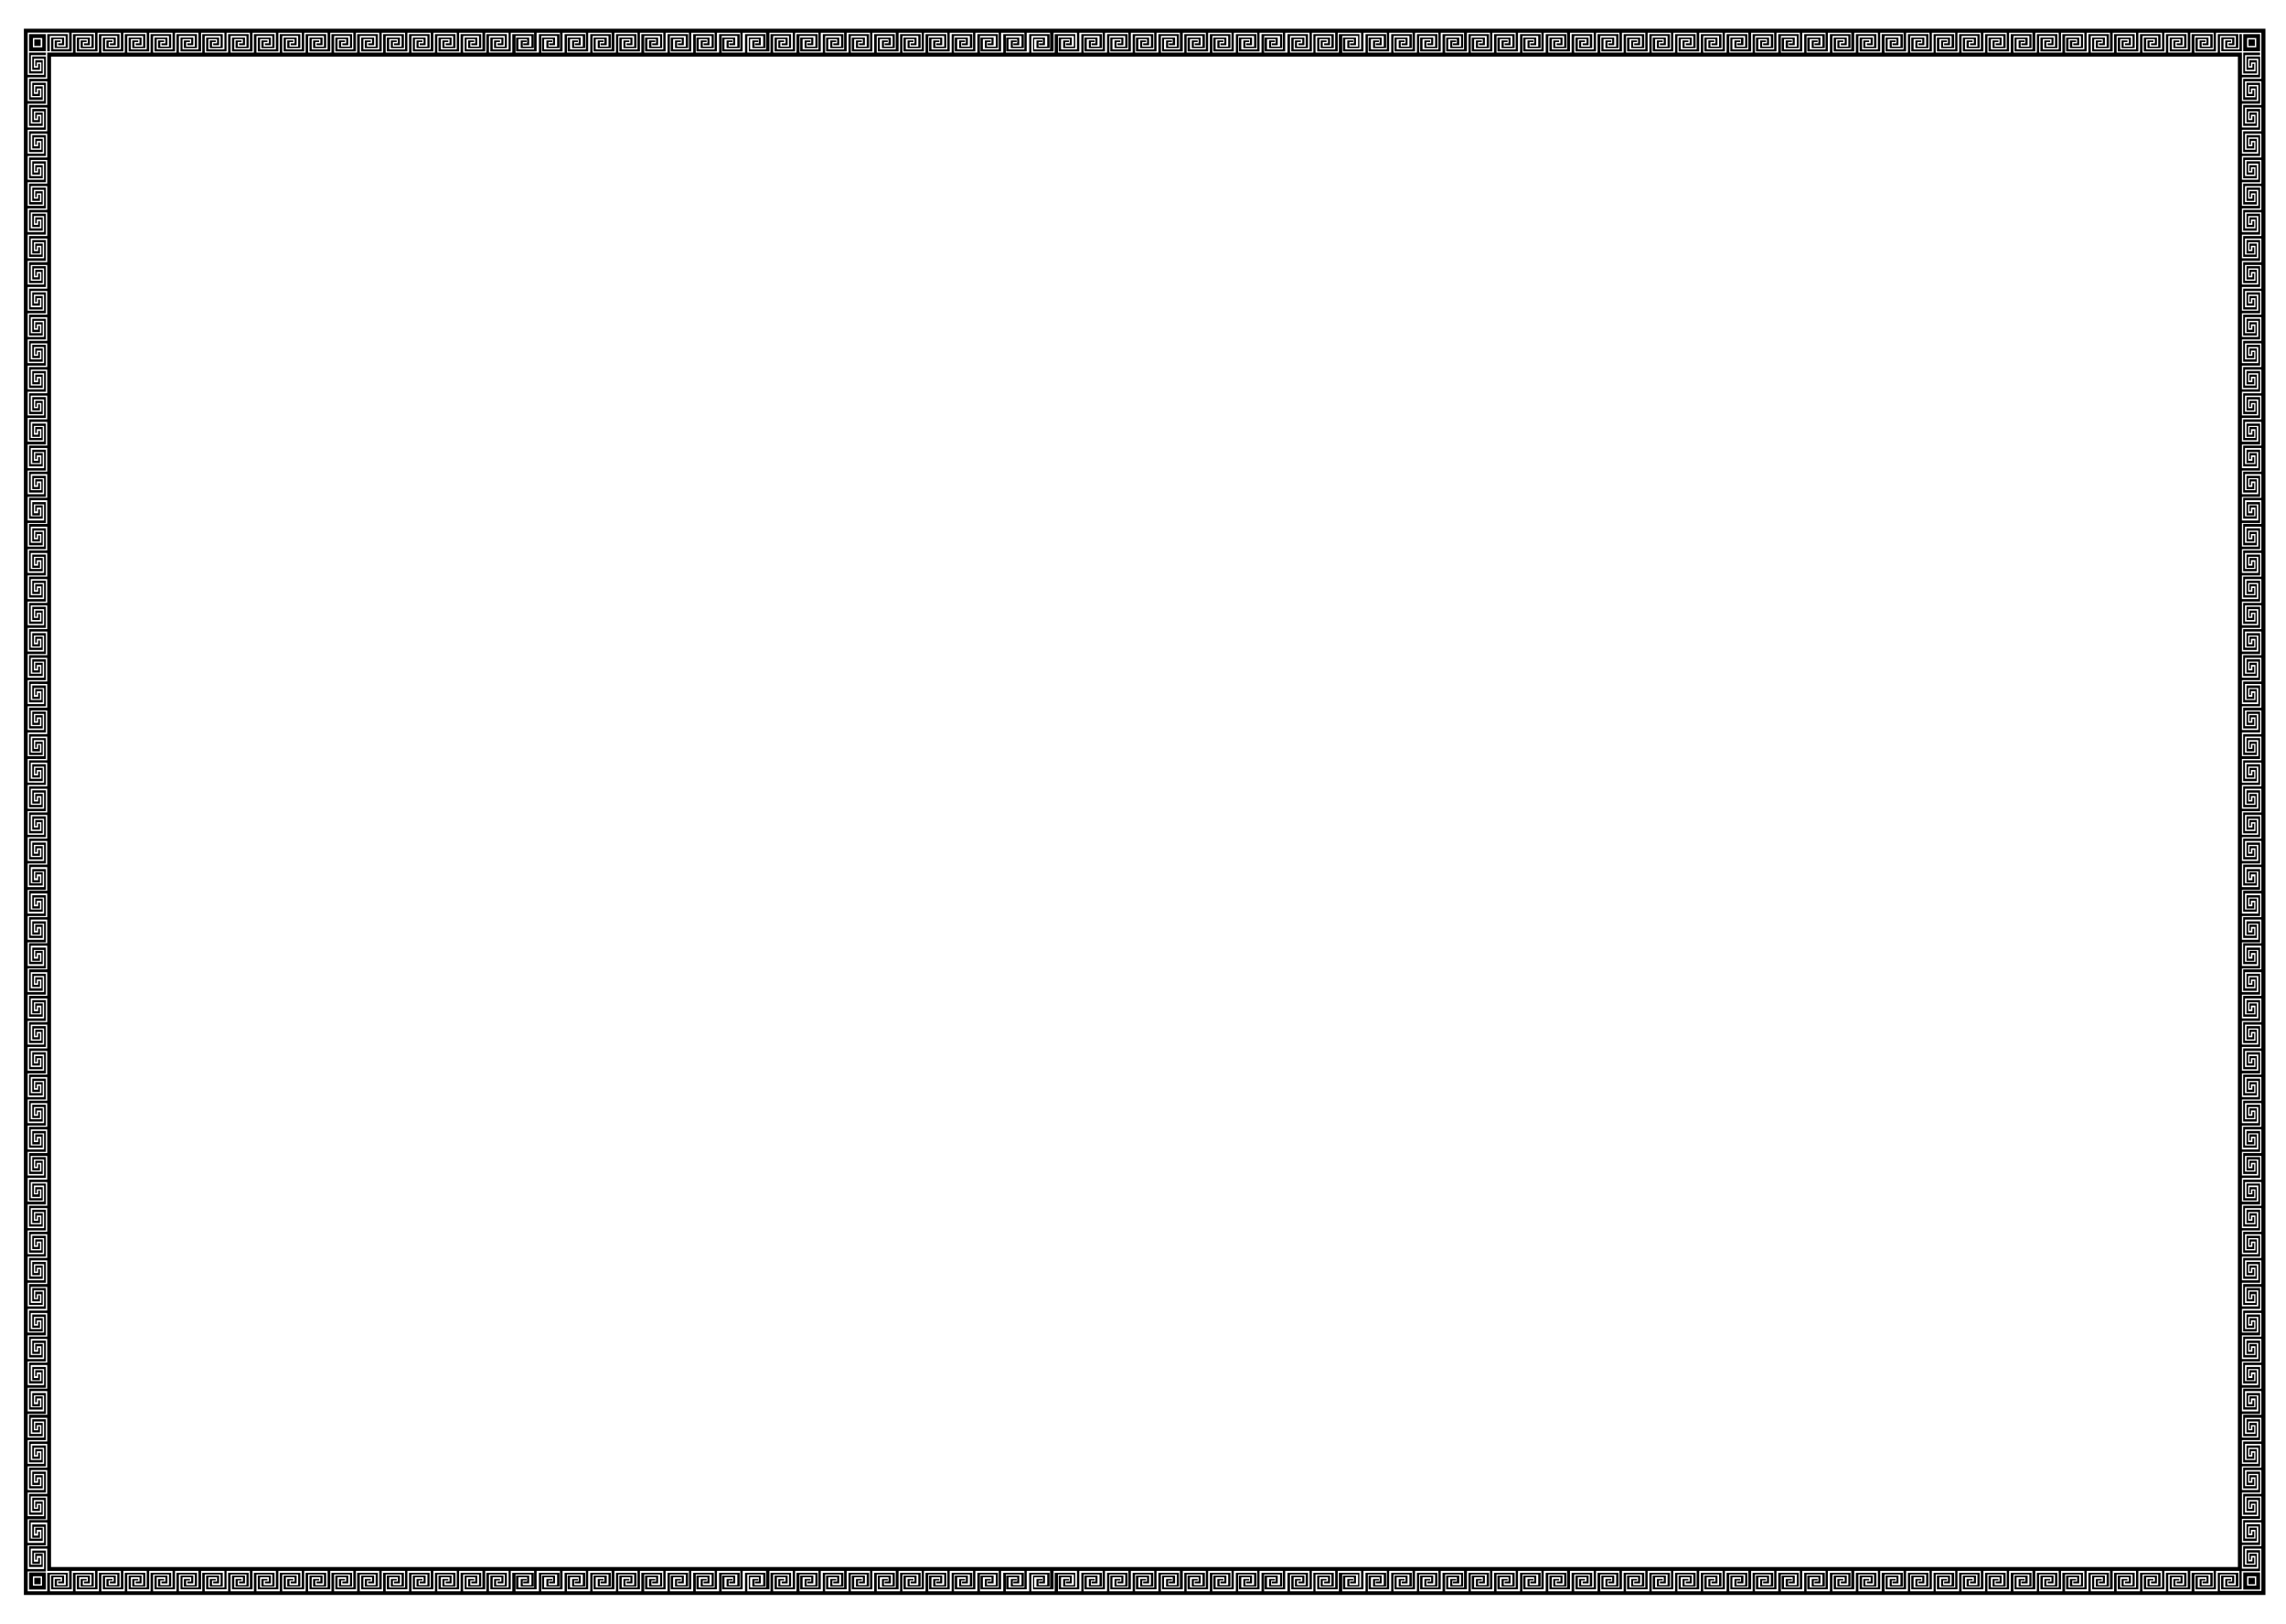 <svg xmlns="http://www.w3.org/2000/svg" id="Layer_1" data-name="Layer 1" viewBox="0 0 595.28 422.8">
  <title>File KhungVien</title>
  <g>
    <polygon points="11.95 13.69 11.76 13.69 7.57 13.69 7.57 19.13 11.12 19.13 11.12 15.67 9.19 15.67 9.19 17.23 9.58 17.23 9.58 16.26 10.77 16.26 10.77 18.55 8.04 18.55 8.04 14.36 11.95 14.36 11.95 13.69"></polygon>
    <path d="M11.94,13.18V8.89H7.57v4.44h4.37Zm-3.37-.86V9.9H11v2.42Z"></path>
    <rect x="8.93" y="410.85" width="1.66" height="1.69"></rect>
    <polygon points="12.3 13.18 12.3 13.33 12.96 13.33 12.96 9.37 17.09 9.37 17.09 12.14 14.83 12.14 14.83 10.93 15.79 10.93 15.79 10.53 14.25 10.53 14.25 12.49 17.66 12.49 17.66 8.89 12.3 8.89 12.3 11.09 12.3 13.18"></polygon>
    <polygon points="584.15 13.69 584.15 19.13 587.7 19.13 587.7 15.67 585.76 15.67 585.76 17.23 586.16 17.23 586.16 16.26 587.35 16.26 587.35 18.55 584.62 18.55 584.62 14.36 588.52 14.36 588.52 13.69 584.15 13.69"></polygon>
    <rect x="585.51" y="10.27" width="1.66" height="1.69"></rect>
    <path d="M584.15,11.09v2.24h4.38V8.89h-4.38Zm3.38-1.19v2.42h-2.38V9.9Z"></path>
    <polygon points="579.01 12.85 579.01 10.17 581.27 10.17 581.27 11.29 580.31 11.29 580.31 11.78 581.85 11.78 581.85 9.73 578.43 9.73 578.43 13.33 583.79 13.33 583.79 11.09 583.79 8.89 583.14 8.89 583.14 12.85 579.01 12.85"></polygon>
    <rect x="8.93" y="10.27" width="1.66" height="1.69"></rect>
    <rect x="585.51" y="410.85" width="1.66" height="1.69"></rect>
    <path d="M583.79,409.11h4.74v-5.44H585v3.47h2v-1.56h-.47v1h-1.11v-2.29h2.65v4.19h-4.27v-6.17h4.74v-5.43H585v3.46h2v-1.56h-.47v1h-1.11v-2.29h2.65v4.18h-4.27v-6.16h4.74V390H585v3.46h2v-1.56h-.47v1h-1.11v-2.28h2.65v4.18h-4.27v-6.16h4.74V383.2H585v3.47h2V385.1h-.47v1h-1.11v-2.29h2.65V388h-4.27v-6.17h4.74v-5.43H585v3.46h2v-1.56h-.47v1h-1.11V377h2.65v4.18h-4.27V375h4.74v-5.43H585V373h2v-1.56h-.47v1h-1.11v-2.29h2.65v4.19h-4.27v-6.16h4.74v-5.44H585v3.46h2v-1.56h-.47v1h-1.11v-2.29h2.65v4.19h-4.27v-6.17h4.74v-5.43H585v3.46h2v-1.56h-.47v1h-1.11V356.5h2.65v4.18h-4.27v-6.16h4.74v-5.44H585v3.47h2V351h-.47v1h-1.11v-2.29h2.65v4.19h-4.27v-6.17h4.74v-5.43H585v3.46h2v-1.56h-.47v1h-1.11v-2.29h2.65V347h-4.27v-6.16h4.74v-5.43H585v3.46h2v-1.56h-.47v1h-1.11V336h2.65v4.19h-4.27v-6.16h4.74v-5.44H585v3.47h2v-1.57h-.47v1h-1.11V329.2h2.65v4.19h-4.27v-6.17h4.74v-5.43H585v3.46h2v-1.56h-.47v1h-1.11v-2.29h2.65v4.18h-4.27V320.4h4.74V315H585v3.46h2v-1.56h-.47v1h-1.11v-2.29h2.65v4.19h-4.27v-6.16h4.74v-5.44H585v3.46h2V310h-.47v1h-1.11v-2.29h2.65v4.19h-4.27v-6.17h4.74v-5.43H585v3.46h2v-1.56h-.47v1h-1.11v-2.28h2.65v4.18h-4.27v-6.16h4.74v-5.44H585V298h2V296.4h-.47v1h-1.11v-2.29h2.65v4.19h-4.27V293.1h4.74v-5.43H585v3.46h2v-1.56h-.47v1h-1.11v-2.29h2.65v4.18h-4.27v-6.16h4.74v-5.43H585v3.46h2v-1.56h-.47v1h-1.11v-2.29h2.65v4.19h-4.27v-6.16h4.74V274H585v3.47h2v-1.57h-.47v1h-1.11v-2.29h2.65v4.19h-4.27v-6.17h4.74V267.2H585v3.46h2V269.1h-.47v1h-1.11v-2.28h2.65V272h-4.27v-6.16h4.74v-5.43H585v3.46h2v-1.56h-.47v1h-1.11V261h2.65v4.19h-4.27V259h4.74v-5.43H585V257h2v-1.56h-.47v1h-1.11v-2.29h2.65v4.19h-4.27v-6.17h4.74v-5.43H585v3.46h2v-1.56h-.47v1h-1.11v-2.28h2.65v4.18h-4.27v-6.16h4.74V239.9H585v3.47h2v-1.56h-.47v1h-1.11v-2.29h2.65v4.19h-4.27v-6.17h4.74v-5.43H585v3.46h2V235h-.47v1h-1.11v-2.29h2.65v4.18h-4.27v-6.16h4.74v-5.43H585v3.46h2v-1.56h-.47v1h-1.11v-2.29h2.65V231h-4.27v-6.16h4.74v-5.44H585v3.46h2v-1.56h-.47v1h-1.11V220h2.65v4.19h-4.27V218h4.74v-5.43H585v3.46h2v-1.56h-.47v1h-1.11V213.2h2.65v4.18h-4.27v-6.16h4.74v-5.43H585v3.46h2v-1.56h-.47v1h-1.11v-2.29h2.65v4.19h-4.27V204.4h4.74V199H585v3.46h2v-1.56h-.47v1h-1.11v-2.29h2.65v4.19h-4.27v-6.17h4.74v-5.43H585v3.46h2V194h-.47v1h-1.11v-2.28h2.65v4.18h-4.27v-6.16h4.74v-5.44H585v3.47h2v-1.56h-.47v1h-1.11V185.9h2.65v4.19h-4.27v-6.17h4.74v-5.43H585V182h2v-1.56h-.47v1h-1.11v-2.29h2.65v4.18h-4.27V177.1h4.74v-5.43H585v3.46h2v-1.56h-.47v1h-1.11v-2.29h2.65v4.19h-4.27v-6.16h4.74v-5.44H585v3.46h2v-1.56h-.47v1h-1.11v-2.29h2.65v4.19h-4.27v-6.17h4.74V158H585v3.46h2v-1.56h-.47v1h-1.11v-2.28h2.65v4.18h-4.27v-6.16h4.74v-5.44H585v3.47h2V153.1h-.47v1h-1.11v-2.29h2.65V156h-4.27v-6.16h4.74v-5.44H585v3.46h2v-1.56h-.47v1h-1.11V145h2.65v4.18h-4.27V143h4.74v-5.43H585V141h2v-1.56h-.47v1h-1.11v-2.28h2.65v4.18h-4.27v-6.16h4.74v-5.44H585v3.47h2v-1.57h-.47v1h-1.11v-2.29h2.65v4.19h-4.27v-6.17h4.74V123.9H585v3.46h2V125.8h-.47v1h-1.11v-2.29h2.65v4.18h-4.27v-6.16h4.74v-5.43H585v3.46h2V119h-.47v1h-1.11v-2.29h2.65v4.19h-4.27v-6.16h4.74v-5.44H585v3.46h2v-1.56h-.47v1h-1.11v-2.29h2.65V115h-4.27v-6.17h4.74v-5.43H585v3.46h2v-1.56h-.47v1h-1.11V104h2.65v4.18h-4.27V102h4.74V96.61H585v3.46h2V98.51h-.47v1h-1.11V97.19h2.65v4.19h-4.27V95.21h4.74V89.78H585v3.46h2V91.68h-.47v1h-1.11V90.37h2.65v4.19h-4.27V88.39h4.74V83H585v3.46h2V84.86h-.47v1h-1.11V83.55h2.65v4.18h-4.27V81.57h4.74V76.13H585V79.6h2V78h-.47v1h-1.11V76.72h2.65v4.19h-4.27V74.74h4.74V69.31H585v3.46h2V71.21h-.47v1h-1.11V69.9h2.65v4.18h-4.27V67.92h4.74V62.49H585V66h2V64.39h-.47v1h-1.11V63.07h2.65v4.19h-4.27V61.1h4.74V55.66H585v3.46h2V57.56h-.47v1h-1.11V56.25h2.65v4.19h-4.27V54.27h4.74V48.84H585V52.3h2V50.74h-.47v1h-1.11V49.43h2.65v4.18h-4.27V47.45h4.74V42H585v3.47h2V43.92h-.47v1h-1.11V42.6h2.65v4.19h-4.27V40.62h4.74V35.19H585v3.46h2V37.09h-.47v1h-1.11V35.78h2.65V40h-4.27V33.8h4.74V28.37H585v3.46h2V30.27h-.47v1h-1.11V29h2.65v4.19h-4.27V27h4.74V21.54H585V25h2V23.44h-.47v1h-1.11V22.13h2.65v4.19h-4.27V20.15h4.74V14.72H585v3.46h2V16.62h-.47v1h-1.11V15.31h2.65v4.18h-4.27v-5.8h-5.71V9.37h4.13v2.77H580V10.93h1v-.4h-1.54v2h3.41V8.89h-5.36v4.8h-6.07V9.37h4.13v2.77h-2.26V10.93h1v-.4h-1.53v2h3.4V8.89H570.7v4.8h-6.08V9.37h4.13v2.77h-2.26V10.93h1v-.4h-1.54v2h3.41V8.89H564v4.8h-6.08V9.37H562v2.77h-2.25V10.93h1v-.4h-1.54v2h3.41V8.89h-5.36v4.8h-6.08V9.37h4.14v2.77H553V10.93h1v-.4h-1.54v2h3.41V8.89h-5.36v4.8h-6.07V9.37h4.13v2.77h-2.26V10.93h1v-.4h-1.54v2h3.41V8.89h-5.36v4.8h-6.07V9.37h4.13v2.77h-2.26V10.93h1v-.4H539v2h3.41V8.89h-5.36v4.8H531V9.37h4.13v2.77h-2.25V10.93h1v-.4h-1.54v2h3.41V8.89h-5.36v4.8h-6.08V9.37h4.14v2.77h-2.26V10.93h1v-.4h-1.54v2H529V8.89H523.6v4.8h-6.07V9.37h4.13v2.77H519.4V10.93h1v-.4h-1.54v2h3.41V8.89h-5.36v4.8H510.8V9.37h4.13v2.77h-2.26V10.93h1v-.4H512.1v2h3.41V8.89h-5.36v4.8h-6.08V9.37h4.13v2.77H506V10.93h1v-.4h-1.54v2h3.41V8.89h-5.36v4.8h-6.08V9.37h4.14v2.77h-2.26V10.93h1v-.4h-1.54v2h3.41V8.89h-5.36v4.8h-6.07V9.37h4.13v2.77h-2.26V10.93h1v-.4h-1.54v2h3.41V8.89H490v4.8h-6.07V9.37H488v2.77h-2.26V10.93h1v-.4h-1.53v2h3.41V8.89h-5.36v4.8h-6.08V9.37h4.13v2.77H479V10.93h1v-.4h-1.54v2h3.41V8.89h-5.36v4.8h-6.08V9.37h4.13v2.77h-2.25V10.93h1v-.4h-1.54v2h3.41V8.89h-5.36v4.8h-6.07V9.37h4.13v2.77h-2.26V10.93h1v-.4H465v2h3.41V8.89h-5.36v4.8H457V9.37h4.13v2.77h-2.26V10.93h1v-.4h-1.53v2h3.41V8.89h-5.36v4.8h-6.08V9.37h4.13v2.77h-2.25V10.93h1v-.4h-1.54v2H455V8.89H449.6v4.8h-6.08V9.37h4.13v2.77H445.4V10.93h1v-.4h-1.54v2h3.41V8.89h-5.36v4.8H436.8V9.37h4.13v2.77h-2.26V10.93h1v-.4h-1.54v2h3.41V8.89h-5.36v4.8h-6.07V9.37h4.13v2.77h-2.26V10.93h1v-.4h-1.53v2h3.4V8.89h-5.36v4.8h-6.07V9.37h4.13v2.77h-2.26V10.93h1v-.4h-1.54v2h3.41V8.89h-5.36v4.8h-6.08V9.37h4.13v2.77h-2.25V10.93h1v-.4h-1.54v2h3.41V8.89H416v4.8h-6.07V9.37H414v2.77h-2.26V10.93h1v-.4h-1.54v2h3.41V8.89h-5.36v4.8h-6.07V9.37h4.13v2.77H405V10.93h1v-.4h-1.53v2h3.4V8.89H402.5v4.8h-6.07V9.37h4.13v2.77H398.3V10.93h1v-.4h-1.53v2h3.41V8.89h-5.36v4.8H389.7V9.37h4.13v2.77h-2.25V10.93h1v-.4H391v2h3.41V8.89h-5.36v4.8H383V9.37h4.14v2.77h-2.26V10.93h1v-.4h-1.54v2h3.41V8.89h-5.36v4.8h-6.07V9.37h4.13v2.77h-2.26V10.93h1v-.4h-1.54v2H381V8.89h-5.36v4.8h-6.07V9.37h4.13v2.77h-2.26V10.93h1v-.4h-1.53v2h3.41V8.89h-5.36v4.8h-6.08V9.37h4.13v2.77h-2.25V10.93h1v-.4h-1.54v2h3.41V8.89h-5.36v4.8h-6.08V9.37h4.14v2.77h-2.26V10.93h1v-.4h-1.54v2h3.41V8.89h-5.36v4.8h-6.07V9.37h4.13v2.77h-2.26V10.93h1v-.4h-1.54v2H354V8.89h-5.36v4.8h-6.07V9.37h4.13v2.77h-2.26V10.93h1v-.4h-1.53v2h3.41V8.89H342v4.8h-6.08V9.37H340v2.77h-2.25V10.93h1v-.4h-1.54v2h3.41V8.89h-5.36v4.8h-6.08V9.37h4.14v2.77H331V10.93h1v-.4h-1.54v2h3.41V8.89H328.5v4.8h-6.07V9.37h4.13v2.77H324.3V10.93h1v-.4h-1.54v2h3.41V8.89h-5.36v4.8H315.7V9.37h4.13v2.77h-2.26V10.93h1v-.4H317v2h3.4V8.89h-5.35v4.8H309V9.37h4.13v2.77h-2.25V10.93h1v-.4h-1.54v2h3.41V8.89h-5.36v4.8h-6.08V9.37h4.13v2.77h-2.25V10.93h1v-.4h-1.54v2H307V8.89h-5.36v4.8h-6.07V9.37h4.13v2.77h-2.26V10.93h1v-.4h-1.54v2h3.41V8.89h-5.36v4.8h-6.07V9.37h4.13v2.77h-2.26V10.93h1v-.4h-1.53v2h3.4V8.89h-5.35v4.8h-6.08V9.37h4.13v2.77h-2.25V10.93h1v-.4h-1.54v2h3.41V8.89h-5.36v4.8h-6.08V9.37h4.13v2.77h-2.25V10.93h1v-.4h-1.54v2H280V8.89h-5.36v4.8h-6.07V9.37h4.13v2.77h-2.26V10.93h1v-.4H269.9v2h3.41V8.89H268v4.8h-6.07V9.37H266v2.77h-2.26V10.93h1v-.4h-1.53v2h3.4V8.89h-5.36v4.8h-6.07V9.37h4.13v2.77H257V10.93h1v-.4h-1.54v2h3.41V8.89H254.5v4.8h-6.08V9.37h4.13v2.77H250.3V10.93h1v-.4h-1.54v2h3.41V8.89h-5.36v4.8h-6.08V9.37h4.14v2.77h-2.26V10.93h1v-.4H243v2h3.41V8.89H241v4.8H235V9.37h4.13v2.77h-2.26V10.93h1v-.4h-1.54v2h3.41V8.89h-5.36v4.8h-6.07V9.37h4.13v2.77h-2.26V10.93h1v-.4h-1.53v2H233V8.89h-5.36v4.8h-6.08V9.37h4.13v2.77h-2.25V10.93h1v-.4h-1.54v2h3.41V8.89h-5.36v4.8h-6.08V9.37h4.14v2.77h-2.26V10.93h1v-.4h-1.54v2h3.41V8.89h-5.36v4.8h-6.07V9.37h4.13v2.77h-2.26V10.93h1v-.4h-1.54v2h3.41V8.89H207.4v4.8h-6.07V9.37h4.13v2.77H203.2V10.93h1v-.4h-1.53v2H206V8.89h-5.36v4.8H194.6V9.37h4.13v2.77h-2.25V10.93h1v-.4H195.9v2h3.41V8.89H194v4.8h-6.08V9.37H192v2.77h-2.26V10.93h1v-.4h-1.54v2h3.41V8.89h-5.36v4.8h-6.07V9.37h4.13v2.77H183V10.93h1v-.4h-1.54v2h3.41V8.89h-5.36v4.8h-6.07V9.37h4.13v2.77h-2.26V10.93h1v-.4h-1.53v2h3.41V8.89h-5.36v4.8h-6.08V9.37h4.13v2.77h-2.25V10.93h1v-.4H169v2h3.41V8.89H167v4.8H161V9.37h4.13v2.77h-2.25V10.93h1v-.4h-1.54v2h3.41V8.89h-5.36v4.8h-6.07V9.37h4.13v2.77h-2.26V10.93h1v-.4h-1.54v2h3.41V8.89h-5.36v4.8h-6.07V9.37h4.13v2.77h-2.26V10.93h1v-.4h-1.53v2h3.4V8.89h-5.35v4.8h-6.08V9.37h4.13v2.77h-2.25V10.93h1v-.4h-1.54v2h3.41V8.89h-5.36v4.8h-6.08V9.37h4.13v2.77h-2.25V10.93h1v-.4h-1.54v2h3.41V8.89H133.4v4.8h-6.07V9.37h4.13v2.77H129.2V10.93h1v-.4h-1.54v2H132V8.89h-5.36v4.8H120.6V9.37h4.13v2.77h-2.26V10.93h1v-.4H121.9v2h3.4V8.89h-5.36v4.8h-6.07V9.37H118v2.77h-2.26V10.93h1v-.4h-1.54v2h3.41V8.89h-5.36v4.8h-6.08V9.37h4.13v2.77H109V10.93h1v-.4h-1.54v2h3.41V8.89h-5.36v4.8h-6.07V9.37h4.13v2.77h-2.26V10.93h1v-.4h-1.54v2h3.41V8.89H99.76v4.8H93.69V9.37h4.13v2.77H95.56V10.93h1v-.4H95v2h3.4V8.89H93v4.8H87V9.37h4.13v2.77H88.83V10.93h1v-.4H88.26v2h3.41V8.89H86.31v4.8H80.23V9.37h4.13v2.77H82.11V10.93h1v-.4H81.53v2h3.41V8.89H79.58v4.8H73.5V9.37h4.14v2.77H75.38V10.93h1v-.4H74.8v2h3.41V8.89H72.85v4.8H66.78V9.37h4.13v2.77H68.65V10.93h1v-.4H68.07v2h3.41V8.89H66.12v4.8H60.05V9.37h4.13v2.77H61.92V10.93h1v-.4H61.35v2h3.41V8.89H59.4v4.8H53.32V9.37h4.13v2.77H55.2V10.93h1v-.4H54.62v2H58V8.89H52.67v4.8H46.59V9.37h4.14v2.77H48.47V10.93h1v-.4H47.89v2H51.3V8.89H45.94v4.8H39.87V9.37H44v2.77H41.74V10.93h1v-.4H41.16v2h3.41V8.89H39.21v4.8H33.14V9.37h4.13v2.77H35V10.93h1v-.4H34.44v2h3.41V8.89H32.49v4.8H26.41V9.37h4.13v2.77H28.29V10.93h1v-.4H27.71v2h3.41V8.89H25.76v4.8H19.68V9.37h4.14v2.77H21.56V10.93h1v-.4H21v2h3.41V8.89H19v4.8H12.3v6.83H7.57V26h3.55V22.5H9.18v1.55h.4v-1h1.19v2.29H8V21.18H12.3v6.16H7.57v5.44h3.55V29.32H9.18v1.56h.4v-1h1.19v2.29H8V28H12.3v6.17H7.57V39.6h3.55V36.14H9.18V37.7h.4v-1h1.19V39H8V34.83H12.3V41H7.57v5.43h3.55V43H9.18v1.56h.4v-1h1.19v2.29H8V41.65H12.3v6.16H7.57v5.44h3.55V49.79H9.18v1.56h.4v-1h1.19v2.28H8V48.47H12.3v6.17H7.57v5.43h3.55V56.61H9.18v1.56h.4v-1h1.19v2.29H8V55.3H12.3v6.16H7.57V66.9h3.55V63.44H9.18V65h.4V64h1.19v2.29H8V62.12H12.3v6.16H7.57v5.44h3.55V70.26H9.18v1.56h.4v-1h1.19v2.29H8V69H12.3v6.16H7.57v5.43h3.55V77.09H9.18v1.55h.4v-1h1.19V80H8V75.77H12.3v6.16H7.57v5.44h3.55V83.91H9.18v1.56h.4v-1h1.19v2.29H8V82.59H12.3v6.16H7.57v5.44h3.55V90.73H9.18v1.56h.4v-1h1.19v2.29H8V89.42H12.3v6.16H7.57V101h3.55V97.56H9.18v1.56h.4v-1h1.19v2.29H8V96.24H12.3v6.16H7.57v5.44h3.55v-3.46H9.18v1.56h.4v-1h1.19v2.28H8v-4.19H12.3v6.17H7.57v5.43h3.55V111.2H9.18v1.56h.4v-1h1.19v2.29H8v-4.19H12.3v6.16H7.57v5.44h3.55V118H9.18v1.56h.4v-1h1.19v2.29H8v-4.19H12.3v6.16H7.57v5.44h3.55v-3.46H9.18v1.56h.4v-1h1.19v2.29H8v-4.19H12.3v6.16H7.57v5.43h3.55v-3.45H9.18v1.56h.4v-1h1.19v2.29H8v-4.19H12.3v6.16H7.57V142h3.55V138.5H9.18v1.56h.4v-1h1.19v2.29H8v-4.19H12.3v6.17H7.57v5.43h3.55v-3.46H9.18v1.56h.4v-1h1.19v2.29H8V144H12.3v6.16H7.57v5.43h3.55v-3.45H9.18v1.56h.4v-1h1.19V155H8v-4.19H12.3V157H7.57v5.44h3.55V159H9.18v1.56h.4v-1h1.19v2.29H8v-4.2H12.3v6.17H7.57v5.43h3.55v-3.46H9.18v1.56h.4v-1h1.19v2.29H8v-4.19H12.3v6.16H7.57v5.44h3.55v-3.46H9.18v1.56h.4v-1h1.19v2.29H8V171.3H12.3v6.16H7.57v5.44h3.55v-3.46H9.18V181h.4v-1h1.19v2.29H8v-4.19H12.3v6.16H7.57v5.43h3.55v-3.45H9.18v1.56h.4v-1h1.19v2.29H8V185H12.3v6.16H7.57v5.44h3.55v-3.46H9.18v1.56h.4v-1h1.19V196H8v-4.19H12.3v6.17H7.57v5.43h3.55v-3.46H9.18v1.56h.4v-1h1.19v2.29H8V198.6H12.3v6.16H7.57v5.44h3.55v-3.46H9.18v1.56h.4v-1h1.19v2.29H8v-4.19H12.3v6.16H7.57V217h3.55v-3.46H9.18v1.56h.4v-1h1.19v2.29H8v-4.19H12.3v6.16H7.57v5.43h3.55v-3.46H9.18v1.56h.4v-1h1.19v2.29H8v-4.19H12.3v6.16H7.57v5.44h3.55v-3.46H9.18v1.56h.4v-1h1.19v2.29H8v-4.19H12.3v6.16H7.57v5.44h3.55V234H9.18v1.56h.4v-1h1.19v2.29H8v-4.19H12.3v6.16H7.57v5.43h3.55v-3.45H9.18v1.56h.4v-1h1.19v2.29H8v-4.19H12.3v6.16H7.57v5.44h3.55v-3.46H9.18v1.56h.4v-1h1.19v2.28H8v-4.19H12.3v6.17H7.57V258h3.55V254.5H9.18v1.56h.4v-1h1.19v2.29H8v-4.19H12.3v6.16H7.57v5.44h3.55v-3.46H9.18v1.56h.4v-1h1.19v2.29H8V260H12.3v6.16H7.57v5.44h3.55v-3.46H9.18v1.56h.4v-1h1.19V271H8v-4.19H12.3V273H7.57v5.43h3.55V275H9.18v1.55h.4v-1h1.19v2.29H8v-4.19H12.3v6.16H7.57v5.44h3.55V281.8H9.18v1.56h.4v-1h1.19v2.29H8v-4.19H12.3v6.16H7.57v5.44h3.55v-3.46H9.18v1.56h.4v-1h1.19v2.29H8v-4.19H12.3v6.16H7.57v5.43h3.55v-3.45H9.18V297h.4v-1h1.19v2.29H8v-4.19H12.3v6.16H7.57v5.44h3.55v-3.46H9.18v1.56h.4v-1h1.19v2.28H8V301H12.3v6.17H7.57v5.43h3.55v-3.46H9.18v1.56h.4v-1h1.19V312H8v-4.19H12.3v6.16H7.57v5.44h3.55v-3.46H9.18v1.56h.4v-1h1.19v2.29H8V314.6H12.3v6.16H7.57v5.44h3.55v-3.46H9.18v1.56h.4v-1h1.19v2.29H8v-4.2H12.3v6.17H7.57V333h3.55v-3.45H9.18v1.55h.4v-1h1.19v2.29H8v-4.19H12.3v6.16H7.57v5.44h3.55v-3.46H9.18V338h.4v-1h1.19v2.29H8v-4.19H12.3v6.16H7.57v5.44h3.55v-3.46H9.18v1.56h.4v-1h1.19v2.29H8V341.9H12.3v6.16H7.57v5.43h3.55V350H9.18v1.56h.4v-1h1.19v2.29H8v-4.19H12.3v6.16H7.57v5.44h3.55v-3.46H9.18v1.56h.4v-1h1.19v2.28H8v-4.19H12.3v6.17H7.57v5.43h3.55v-3.46H9.18v1.56h.4v-1h1.19v2.29H8v-4.19H12.3v6.16H7.57V374h3.55v-3.46H9.18v1.56h.4v-1h1.19v2.29H8v-4.19H12.3v6.16H7.57v5.44h3.55v-3.46H9.18v1.56h.4v-1h1.19v2.29H8V376H12.3v6.16H7.57v5.43h3.55v-3.45H9.18v1.55h.4v-1h1.19V387H8v-4.19H12.3V389H7.57v5.44h3.55V391H9.18v1.56h.4v-1h1.19v2.29H8v-4.19H12.3v6.16H7.57v5.44h3.55V397.8H9.18v1.56h.4v-1h1.19v2.29H8v-4.19H12.3v6.16H7.57v5.43h3.55v-3.45H9.18v1.56h.4v-1h1.19v2.29H8v-4.19H12.3v5.8H18v4.32H13.89v-2.68h2.26v1.12h-1v.49h1.54v-2.05H13.31v3.6h5.36v-4.8h6.08v4.32H20.62v-2.68h2.26v1.12h-1v.49h1.54v-2.05H20v3.6H25.4v-4.8h6.08v4.32H27.35v-2.68h2.26v1.12h-1v.49h1.53v-2.05H26.77v3.6h5.36v-4.8H38.2v4.32H34.08v-2.68h2.25v1.12h-1v.49h1.54v-2.05H33.5v3.6h5.35v-4.8h6.08v4.32H40.81v-2.68h2.25v1.12h-1v.49h1.54v-2.05H40.23v3.6h5.35v-4.8h6.08v4.32H47.53v-2.68h2.26v1.12h-1v.49h1.54v-2.05H47v3.6h5.36v-4.8h6.08v4.32H54.26v-2.68h2.26v1.12h-1v.49h1.53v-2.05H53.68v3.6H59v-4.8h6.07v4.32H61v-2.68h2.25v1.12h-1v.49h1.54v-2.05H60.41v3.6h5.35v-4.8h6.08v4.32H67.72v-2.68H70v1.12H69v.49h1.54v-2.05H67.14v3.6h5.35v-4.8h6.08v4.32H74.44v-2.68H76.7v1.12h-1v.49h1.54v-2.05H73.86v3.6h5.36v-4.8H85.3v4.32H81.17v-2.68h2.26v1.12h-1v.49H84v-2.05H80.59v3.6H86v-4.8H92v4.32H87.9v-2.68h2.25v1.12h-1v.49h1.54v-2.05H87.32v3.6h5.36v-4.8h6.07v4.32H94.63v-2.68h2.25v1.12h-1v.49h1.54v-2.05H94.05v3.6H99.4v-4.8h6.08v4.32h-4.13v-2.68h2.26v1.12h-1v.49h1.54v-2.05h-3.42v3.6h5.36v-4.8h6.08v4.32h-4.13v-2.68h2.26v1.12h-1v.49h1.53v-2.05H107.5v3.6h5.36v-4.8h6.08v4.32h-4.13v-2.68h2.25v1.12h-1v.49h1.54v-2.05h-3.41v3.6h5.36v-4.8h6.07v4.32h-4.12v-2.68h2.25v1.12h-1v.49h1.54v-2.05H121v3.6h5.35v-4.8h6.08v4.32h-4.13v-2.68h2.26v1.12h-1v.49h1.54v-2.05h-3.42v3.6H133v-4.8h6.08v4.32H135v-2.68h2.26v1.12h-1v.49h1.54v-2.05h-3.42v3.6h5.36v-4.8h6.08v4.32h-4.13v-2.68H144v1.12h-1v.49h1.54v-2.05h-3.41v3.6h5.36v-4.8h6.07v4.32h-4.12v-2.68h2.25v1.12h-1v.49h1.54v-2.05h-3.41v3.6h5.35v-4.8h6.08v4.32h-4.13v-2.68h2.26v1.12h-1v.49H158v-2.05h-3.42v3.6H160v-4.8H166v4.32H161.9v-2.68h2.26v1.12h-1v.49h1.54v-2.05h-3.42v3.6h5.36v-4.8h6.08v4.32h-4.13v-2.68h2.25v1.12h-1v.49h1.54v-2.05h-3.41v3.6h5.36v-4.8h6.07v4.32h-4.12v-2.68h2.25v1.12h-1v.49h1.54v-2.05h-3.41v3.6h5.35v-4.8h6.08v4.32h-4.13v-2.68h2.26v1.12h-1v.49h1.54v-2.05h-3.41v3.6h5.35v-4.8h6.08v4.32h-4.13v-2.68h2.26v1.12h-1v.49h1.54v-2.05h-3.42v3.6h5.36v-4.8h6.08v4.32h-4.13v-2.68h2.26v1.12h-1v.49h1.53v-2.05H195v3.6h5.36v-4.8h6.07v4.32h-4.12v-2.68h2.25v1.12h-1v.49h1.54v-2.05h-3.41v3.6h5.36v-4.8h6.07v4.32H209v-2.68h2.25v1.12h-1v.49h1.54v-2.05h-3.41v3.6h5.35v-4.8h6.08v4.32h-4.13v-2.68H218v1.12h-1v.49h1.54v-2.05h-3.42v3.6h5.36v-4.8h6.08v4.32h-4.13v-2.68h2.26v1.12h-1v.49h1.53v-2.05h-3.41v3.6h5.36v-4.8h6.08v4.32h-4.13v-2.68h2.25v1.12h-1v.49H232v-2.05H228.6v3.6H234v-4.8H240v4.32h-4.12v-2.68h2.25v1.12h-1v.49h1.54v-2.05h-3.41v3.6h5.35v-4.8h6.08v4.32h-4.13v-2.68h2.26v1.12h-1v.49h1.54v-2.05h-3.42v3.6h5.36v-4.8h6.08v4.32h-4.13v-2.68h2.26v1.12h-1v.49h1.53v-2.05h-3.41v3.6h5.36v-4.8h6.08v4.32h-4.13v-2.68h2.25v1.12h-1v.49h1.54v-2.05h-3.41v3.6h5.36v-4.8h6.07v4.32h-4.12v-2.68h2.25v1.12h-1v.49h1.54v-2.05h-3.41v3.6h5.35v-4.8h6.08v4.32h-4.13v-2.68h2.26v1.12h-1v.49h1.54v-2.05H269v3.6h5.36v-4.8h6.08v4.32h-4.13v-2.68h2.26v1.12h-1v.49h1.54v-2.05h-3.42v3.6h5.36v-4.8h6.08v4.32H283v-2.68h2.25v1.12h-1v.49h1.54v-2.05h-3.41v3.6h5.36v-4.8h6.07v4.32h-4.12v-2.68H292v1.12h-1v.49h1.54v-2.05h-3.41v3.6h5.35v-4.8h6.08v4.32h-4.13v-2.68h2.26v1.12h-1v.49h1.54v-2.05h-3.42v3.6h5.36v-4.8h6.08v4.32h-4.13v-2.68h2.26v1.12h-1v.49H306v-2.05H302.6v3.6H308v-4.8H314v4.32h-4.13v-2.68h2.25v1.12h-1v.49h1.54v-2.05h-3.41v3.6h5.36v-4.8h6.07v4.32h-4.12v-2.68h2.25v1.12h-1v.49h1.54v-2.05h-3.41v3.6h5.35v-4.8h6.08v4.32h-4.13v-2.68h2.26v1.12h-1v.49h1.54v-2.05h-3.42v3.6h5.36v-4.8h6.08v4.32h-4.13v-2.68h2.26v1.12h-1v.49h1.54v-2.05h-3.42v3.6h5.36v-4.8H341v4.32h-4.13v-2.68h2.25v1.12h-1v.49h1.54v-2.05h-3.41v3.6h5.36v-4.8h6.07v4.32h-4.12v-2.68h2.25v1.12h-1v.49h1.54v-2.05H343v3.6h5.36v-4.8h6.07v4.32h-4.12v-2.68h2.25v1.12h-1v.49h1.54v-2.05H349.7v3.6h5.35v-4.8h6.08v4.32H357v-2.68h2.26v1.12h-1v.49h1.54v-2.05h-3.42v3.6h5.36v-4.8h6.08v4.32h-4.13v-2.68H366v1.12h-1v.49h1.53v-2.05h-3.41v3.6h5.36v-4.8h6.07v4.32h-4.12v-2.68h2.25v1.12h-1v.49h1.54v-2.05h-3.41v3.6h5.36v-4.8h6.07v4.32h-4.12v-2.68h2.25v1.12h-1v.49H380v-2.05h-3.41v3.6H382v-4.8H388v4.32h-4.13v-2.68h2.26v1.12h-1v.49h1.54v-2.05h-3.42v3.6h5.36v-4.8h6.08v4.32h-4.13v-2.68h2.26v1.12h-1v.49h1.53v-2.05h-3.41v3.6h5.36v-4.8h6.08v4.32h-4.13v-2.68h2.25v1.12h-1v.49h1.54v-2.05h-3.41v3.6h5.36v-4.8h6.07v4.32H404.1v-2.68h2.25v1.12h-1v.49h1.54v-2.05h-3.41v3.6h5.35v-4.8H415v4.32h-4.13v-2.68h2.26v1.12h-1v.49h1.54v-2.05h-3.42v3.6h5.36v-4.8h6.08v4.32h-4.13v-2.68h2.26v1.12h-1v.49h1.53v-2.05H417v3.6h5.36v-4.8h6.08v4.32h-4.13v-2.68h2.25v1.12h-1v.49h1.54v-2.05H423.7v3.6h5.36v-4.8h6.07v4.32H431v-2.68h2.25v1.12h-1v.49h1.54v-2.05h-3.41v3.6h5.35v-4.8h6.08v4.32h-4.13v-2.68H440v1.12h-1v.49h1.54v-2.05h-3.42v3.6h5.36v-4.8h6.08v4.32h-4.13v-2.68h2.26v1.12h-1v.49h1.54v-2.05h-3.42v3.6h5.36v-4.8h6.08v4.32h-4.13v-2.68h2.25v1.12h-1v.49H454v-2.05h-3.41v3.6H456v-4.8H462v4.32h-4.12v-2.68h2.25v1.12h-1v.49h1.54v-2.05h-3.41v3.6h5.35v-4.8h6.08v4.32h-4.13v-2.68h2.26v1.12h-1v.49h1.54v-2.05h-3.41v3.6h5.35v-4.8h6.08v4.32h-4.13v-2.68h2.26v1.12h-1v.49h1.54v-2.05h-3.42v3.6h5.36v-4.8h6.08v4.32H478.1v-2.68h2.26v1.12h-1v.49h1.54v-2.05h-3.41v3.6h5.36v-4.8H489v4.32h-4.12v-2.68h2.25v1.12h-1v.49h1.54v-2.05h-3.41v3.6h5.35v-4.8h6.08v4.32h-4.13v-2.68h2.26v1.12h-1v.49h1.54v-2.05H491v3.6h5.36v-4.8h6.08v4.32h-4.13v-2.68h2.26v1.12h-1v.49h1.54v-2.05H497.7v3.6h5.36v-4.8h6.08v4.32H505v-2.68h2.26v1.12h-1v.49h1.53v-2.05h-3.41v3.6h5.36v-4.8h6.07v4.32h-4.12v-2.68H514v1.12h-1v.49h1.54v-2.05h-3.41v3.6h5.36v-4.8h6.07v4.32h-4.12v-2.68h2.25v1.12h-1v.49h1.54v-2.05h-3.41v3.6h5.35v-4.8h6.08v4.32h-4.13v-2.68h2.26v1.12h-1v.49H528v-2.05h-3.42v3.6H530v-4.8h6.08v4.32h-4.13v-2.68h2.26v1.12h-1v.49h1.53v-2.05h-3.41v3.6h5.36v-4.8h6.08v4.32h-4.13v-2.68h2.25v1.12h-1v.49h1.54v-2.05h-3.41v3.6h5.36v-4.8h6.07v4.32h-4.12v-2.68h2.25v1.12h-1v.49h1.54v-2.05H544.8v3.6h5.35v-4.8h6.08v4.32H552.1v-2.68h2.26v1.12h-1v.49h1.54v-2.05h-3.42v3.6h5.36v-4.8H563v4.32h-4.13v-2.68h2.26v1.12h-1v.49h1.53v-2.05h-3.41v3.6h5.36v-4.8h6.08v4.32h-4.13v-2.68h2.25v1.12h-1v.49h1.54v-2.05H565v3.6h5.36v-4.8h6.07v4.32h-4.12v-2.68h2.25v1.12h-1v.49h1.54v-2.05h-3.41v3.6h5.35v-4.8h6.08v4.32H579v-2.68h2.26v1.12h-1v.49h1.54v-2.05h-3.42v3.6h5.36v-4.8Zm-570.5-1.06V14.75H582.75v393.3Z"></path>
    <path d="M586.32,409.47h-2.17v4.44h4.38v-4.44Zm1.21,1v2.42h-2.38v-2.42Z"></path>
    <path d="M7.57,409.47v4.44h4.37v-4.44H7.57Zm3.38,1v2.42H8.57v-2.42Z"></path>
    <path d="M589.93,7.48H6.22V415.33H589.93Zm-5.78,406.79h-6.07V410h4.13v2.77H580v-1.21h1v-.4h-1.54v2h3.41v-3.6h-5.36v4.8h-6.07V410h4.13v2.77h-2.26v-1.21h1v-.4h-1.53v2h3.4v-3.6H570.7v4.8h-6.08V410h4.13v2.77h-2.26v-1.21h1v-.4h-1.54v2h3.41v-3.6H564v4.8h-6.08V410H562v2.77h-2.25v-1.21h1v-.4h-1.54v2h3.41v-3.6h-5.36v4.8h-6.08V410h4.14v2.77H553v-1.21h1v-.4h-1.54v2h3.41v-3.6h-5.36v4.8h-6.07V410h4.13v2.77h-2.26v-1.21h1v-.4h-1.54v2h3.41v-3.6h-5.36v4.8h-6.07V410h4.13v2.77h-2.26v-1.21h1v-.4H539v2h3.41v-3.6h-5.36v4.8H531V410h4.13v2.77h-2.25v-1.21h1v-.4h-1.54v2h3.41v-3.6h-5.36v4.8h-6.08V410h4.14v2.77h-2.26v-1.21h1v-.4h-1.54v2H529v-3.6H523.6v4.8h-6.07V410h4.13v2.77H519.4v-1.21h1v-.4h-1.54v2h3.41v-3.6h-5.36v4.8H510.8V410h4.13v2.77h-2.26v-1.21h1v-.4H512.1v2h3.41v-3.6h-5.36v4.8h-6.08V410h4.13v2.77H506v-1.21h1v-.4h-1.54v2h3.41v-3.6h-5.36v4.8h-6.08V410h4.14v2.77h-2.26v-1.21h1v-.4h-1.54v2h3.41v-3.6h-5.36v4.8h-6.07V410h4.13v2.77h-2.26v-1.21h1v-.4h-1.54v2h3.41v-3.6H490v4.8h-6.07V410H488v2.77h-2.26v-1.21h1v-.4h-1.53v2h3.41v-3.6h-5.36v4.8h-6.08V410h4.13v2.77H479v-1.21h1v-.4h-1.54v2h3.41v-3.6h-5.36v4.8h-6.08V410h4.13v2.77h-2.25v-1.21h1v-.4h-1.54v2h3.41v-3.6h-5.36v4.8h-6.07V410h4.13v2.77h-2.26v-1.21h1v-.4H465v2h3.41v-3.6h-5.36v4.8H457V410h4.13v2.77h-2.26v-1.21h1v-.4h-1.53v2h3.41v-3.6h-5.36v4.8h-6.08V410h4.13v2.77h-2.25v-1.21h1v-.4h-1.54v2H455v-3.6H449.6v4.8h-6.08V410h4.13v2.77H445.4v-1.21h1v-.4h-1.54v2h3.41v-3.6h-5.36v4.8H436.8V410h4.13v2.77h-2.26v-1.21h1v-.4h-1.54v2h3.41v-3.6h-5.36v4.8h-6.07V410h4.13v2.77h-2.26v-1.21h1v-.4h-1.53v2h3.4v-3.6h-5.36v4.8h-6.07V410h4.13v2.77h-2.26v-1.21h1v-.4h-1.54v2h3.41v-3.6h-5.36v4.8h-6.08V410h4.13v2.77h-2.25v-1.21h1v-.4h-1.54v2h3.41v-3.6H416v4.8h-6.07V410H414v2.77h-2.26v-1.21h1v-.4h-1.54v2h3.41v-3.6h-5.36v4.8h-6.07V410h4.13v2.77H405v-1.21h1v-.4h-1.53v2h3.4v-3.6H402.5v4.8h-6.07V410h4.13v2.77H398.3v-1.21h1v-.4h-1.53v2h3.41v-3.6h-5.36v4.8H389.7V410h4.13v2.77h-2.25v-1.21h1v-.4H391v2h3.41v-3.6h-5.36v4.8H383V410h4.14v2.77h-2.26v-1.21h1v-.4h-1.54v2h3.41v-3.6h-5.36v4.8h-6.07V410h4.13v2.77h-2.26v-1.21h1v-.4h-1.54v2H381v-3.6h-5.36v4.8h-6.07V410h4.13v2.77h-2.26v-1.21h1v-.4h-1.53v2h3.41v-3.6h-5.36v4.8h-6.08V410h4.13v2.77h-2.25v-1.21h1v-.4h-1.54v2h3.41v-3.6h-5.36v4.8h-6.08V410h4.14v2.77h-2.26v-1.21h1v-.4h-1.54v2h3.41v-3.6h-5.36v4.8h-6.07V410h4.13v2.77h-2.26v-1.21h1v-.4h-1.54v2H354v-3.6h-5.36v4.8h-6.07V410h4.13v2.77h-2.26v-1.21h1v-.4h-1.53v2h3.41v-3.6H342v4.8h-6.08V410H340v2.77h-2.25v-1.21h1v-.4h-1.54v2h3.41v-3.6h-5.36v4.8h-6.08V410h4.14v2.77H331v-1.21h1v-.4h-1.54v2h3.41v-3.6H328.5v4.8h-6.07V410h4.13v2.77H324.3v-1.21h1v-.4h-1.54v2h3.41v-3.6h-5.36v4.8H315.7V410h4.13v2.77h-2.26v-1.21h1v-.4H317v2h3.4v-3.6h-5.35v4.8H309V410h4.13v2.77h-2.25v-1.21h1v-.4h-1.54v2h3.41v-3.6h-5.36v4.8h-6.08V410h4.13v2.77h-2.25v-1.21h1v-.4h-1.54v2H307v-3.6h-5.36v4.8h-6.07V410h4.13v2.77h-2.26v-1.21h1v-.4h-1.54v2h3.41v-3.6h-5.36v4.8h-6.07V410h4.13v2.77h-2.26v-1.21h1v-.4h-1.53v2h3.4v-3.6h-5.35v4.8h-6.08V410h4.13v2.77h-2.25v-1.21h1v-.4h-1.54v2h3.41v-3.6h-5.36v4.8h-6.08V410h4.13v2.77h-2.25v-1.21h1v-.4h-1.54v2H280v-3.6h-5.36v4.8h-6.07V410h4.13v2.77h-2.26v-1.21h1v-.4H269.9v2h3.41v-3.6H268v4.8h-6.07V410H266v2.77h-2.26v-1.21h1v-.4h-1.53v2h3.4v-3.6h-5.36v4.8h-6.07V410h4.13v2.77H257v-1.21h1v-.4h-1.54v2h3.41v-3.6H254.5v4.8h-6.08V410h4.13v2.77H250.3v-1.21h1v-.4h-1.54v2h3.41v-3.6h-5.36v4.8h-6.08V410h4.14v2.77h-2.26v-1.21h1v-.4H243v2h3.41v-3.6H241v4.8H235V410h4.13v2.77h-2.26v-1.21h1v-.4h-1.54v2h3.41v-3.6h-5.36v4.8h-6.07V410h4.13v2.77h-2.26v-1.21h1v-.4h-1.53v2H233v-3.6h-5.36v4.8h-6.08V410h4.13v2.77h-2.25v-1.21h1v-.4h-1.54v2h3.41v-3.6h-5.36v4.8h-6.08V410h4.14v2.77h-2.26v-1.21h1v-.4h-1.54v2h3.41v-3.6h-5.36v4.8h-6.07V410h4.13v2.77h-2.26v-1.21h1v-.4h-1.54v2h3.41v-3.6H207.4v4.8h-6.07V410h4.13v2.77H203.2v-1.21h1v-.4h-1.53v2H206v-3.6h-5.36v4.8H194.6V410h4.13v2.77h-2.25v-1.21h1v-.4H195.9v2h3.41v-3.6H194v4.8h-6.08V410H192v2.77h-2.26v-1.21h1v-.4h-1.54v2h3.41v-3.6h-5.36v4.8h-6.07V410h4.13v2.77H183v-1.21h1v-.4h-1.54v2h3.41v-3.6h-5.36v4.8h-6.07V410h4.13v2.77h-2.26v-1.21h1v-.4h-1.53v2h3.41v-3.6h-5.36v4.8h-6.08V410h4.13v2.77h-2.25v-1.21h1v-.4H169v2h3.41v-3.6H167v4.8H161V410h4.13v2.77h-2.25v-1.21h1v-.4h-1.54v2h3.41v-3.6h-5.36v4.8h-6.07V410h4.13v2.77h-2.26v-1.21h1v-.4h-1.54v2h3.41v-3.6h-5.36v4.8h-6.07V410h4.13v2.77h-2.26v-1.21h1v-.4h-1.53v2h3.4v-3.6h-5.35v4.8h-6.08V410h4.13v2.77h-2.25v-1.21h1v-.4h-1.54v2h3.41v-3.6h-5.36v4.8h-6.08V410h4.13v2.77h-2.25v-1.21h1v-.4h-1.54v2h3.41v-3.6H133.4v4.8h-6.07V410h4.13v2.77H129.2v-1.21h1v-.4h-1.54v2H132v-3.6h-5.36v4.8H120.6V410h4.13v2.77h-2.26v-1.21h1v-.4H121.9v2h3.4v-3.6h-5.36v4.8h-6.07V410H118v2.77h-2.26v-1.21h1v-.4h-1.54v2h3.41v-3.6h-5.36v4.8h-6.08V410h4.13v2.77H109v-1.21h1v-.4h-1.54v2h3.41v-3.6h-5.36v4.8h-6.07V410h4.13v2.77h-2.26v-1.21h1v-.4h-1.54v2h3.41v-3.6H99.76v4.8H93.69V410h4.13v2.77H95.56v-1.21h1v-.4H95v2h3.4v-3.6H93v4.8H87V410h4.13v2.77H88.83v-1.21h1v-.4H88.26v2h3.41v-3.6H86.31v4.8H80.23V410h4.13v2.77H82.11v-1.21h1v-.4H81.53v2h3.41v-3.6H79.58v4.8H73.5V410h4.14v2.77H75.38v-1.21h1v-.4H74.8v2h3.41v-3.6H72.85v4.8H66.78V410h4.13v2.77H68.65v-1.21h1v-.4H68.07v2h3.41v-3.6H66.12v4.8H60.05V410h4.13v2.77H61.92v-1.21h1v-.4H61.35v2h3.41v-3.6H59.4v4.8H53.32V410h4.13v2.77H55.2v-1.21h1v-.4H54.62v2H58v-3.6H52.67v4.8H46.59V410h4.14v2.77H48.47v-1.21h1v-.4H47.89v2H51.3v-3.6H45.94v4.8H39.87V410H44v2.77H41.74v-1.21h1v-.4H41.16v2h3.41v-3.6H39.21v4.8H33.14V410h4.13v2.77H35v-1.21h1v-.4H34.44v2h3.41v-3.6H32.49v4.8H26.41V410h4.13v2.77H28.29v-1.21h1v-.4H27.71v2h3.41v-3.6H25.76v4.8H19.68V410h4.14v2.77H21.56v-1.21h1v-.4H21v2h3.41v-3.6H19v4.8H13V410h4.13v2.77H14.83v-1.21h1v-.4H14.25v2h3.41v-3.6H12.3v4.8H7.21v-5.16h4.73v-5.44H8.4v3.47h2v-1.56H9.94v1H8.83v-2.29h2.65v4.19H7.21v-6.17h4.73v-5.43H8.4v3.46h2v-1.56H9.94v1H8.83v-2.29h2.65v4.18H7.21v-6.16h4.73V390H8.4v3.46h2v-1.56H9.94v1H8.83v-2.28h2.65v4.18H7.21v-6.16h4.73V383.2H8.4v3.47h2V385.1H9.94v1H8.83v-2.29h2.65V388H7.21v-6.17h4.73v-5.43H8.4v3.46h2v-1.56H9.94v1H8.83V377h2.65v4.18H7.21V375h4.73v-5.43H8.4V373h2v-1.56H9.94v1H8.83v-2.29h2.65v4.19H7.21v-6.16h4.73v-5.44H8.4v3.46h2v-1.56H9.94v1H8.83v-2.29h2.65v4.19H7.21v-6.17h4.73v-5.43H8.4v3.46h2v-1.56H9.94v1H8.83V356.5h2.65v4.18H7.21v-6.16h4.73v-5.44H8.4v3.47h2V351H9.94v1H8.83v-2.29h2.65v4.19H7.21v-6.17h4.73v-5.43H8.4v3.46h2v-1.56H9.94v1H8.83v-2.29h2.65V347H7.21v-6.16h4.73v-5.43H8.4v3.46h2v-1.56H9.94v1H8.83V336h2.65v4.19H7.21v-6.16h4.73v-5.44H8.4v3.47h2v-1.57H9.94v1H8.83V329.2h2.65v4.19H7.21v-6.17h4.73v-5.43H8.4v3.46h2v-1.56H9.94v1H8.83v-2.29h2.65v4.18H7.21V320.4h4.73V315H8.4v3.46h2v-1.56H9.94v1H8.83v-2.29h2.65v4.19H7.21v-6.16h4.73v-5.44H8.4v3.46h2V310H9.94v1H8.83v-2.29h2.65v4.19H7.21v-6.17h4.73v-5.43H8.4v3.46h2v-1.56H9.94v1H8.83v-2.28h2.65v4.18H7.21v-6.16h4.73v-5.44H8.4V298h2V296.4H9.94v1H8.83v-2.29h2.65v4.19H7.21V293.1h4.73v-5.43H8.4v3.46h2v-1.56H9.94v1H8.83v-2.29h2.65v4.18H7.21v-6.16h4.73v-5.43H8.4v3.46h2v-1.56H9.94v1H8.83v-2.29h2.65v4.19H7.21v-6.16h4.73V274H8.4v3.47h2v-1.57H9.94v1H8.83v-2.29h2.65v4.19H7.21v-6.17h4.73V267.2H8.4v3.46h2V269.1H9.94v1H8.83v-2.28h2.65V272H7.21v-6.16h4.73v-5.43H8.4v3.46h2v-1.56H9.94v1H8.83V261h2.65v4.19H7.21V259h4.73v-5.43H8.4V257h2v-1.56H9.94v1H8.83v-2.29h2.65v4.19H7.21v-6.17h4.73v-5.43H8.4v3.46h2v-1.56H9.94v1H8.83v-2.28h2.65v4.18H7.21v-6.16h4.73V239.9H8.4v3.47h2v-1.56H9.94v1H8.83v-2.29h2.65v4.19H7.21v-6.17h4.73v-5.43H8.4v3.46h2V235H9.94v1H8.83v-2.29h2.65v4.18H7.21v-6.16h4.73v-5.43H8.4v3.46h2v-1.56H9.94v1H8.83v-2.29h2.65V231H7.21v-6.16h4.73v-5.44H8.4v3.46h2v-1.56H9.94v1H8.83V220h2.65v4.19H7.21V218h4.73v-5.43H8.4v3.46h2v-1.56H9.94v1H8.83V213.2h2.65v4.18H7.21v-6.16h4.73v-5.43H8.4v3.46h2v-1.56H9.94v1H8.83v-2.29h2.65v4.19H7.21V204.4h4.73V199H8.4v3.46h2v-1.56H9.94v1H8.83v-2.29h2.65v4.19H7.21v-6.17h4.73v-5.43H8.4v3.46h2V194H9.94v1H8.83v-2.28h2.65v4.18H7.21v-6.16h4.73v-5.44H8.4v3.47h2v-1.56H9.94v1H8.83V185.9h2.65v4.19H7.21v-6.17h4.73v-5.43H8.4V182h2v-1.56H9.94v1H8.83v-2.29h2.65v4.18H7.21V177.1h4.73v-5.43H8.4v3.46h2v-1.56H9.94v1H8.83v-2.29h2.65v4.19H7.21v-6.16h4.73v-5.44H8.4v3.46h2v-1.56H9.94v1H8.83v-2.29h2.65v4.19H7.21v-6.17h4.73V158H8.4v3.46h2v-1.56H9.94v1H8.83v-2.28h2.65v4.18H7.21v-6.16h4.73v-5.44H8.4v3.47h2V153.1H9.94v1H8.83v-2.29h2.65V156H7.21v-6.16h4.73v-5.44H8.4v3.46h2v-1.56H9.94v1H8.83V145h2.65v4.18H7.21V143h4.73v-5.43H8.4V141h2v-1.56H9.94v1H8.83v-2.28h2.65v4.18H7.21v-6.16h4.73v-5.44H8.4v3.47h2v-1.57H9.94v1H8.83v-2.29h2.65v4.19H7.21v-6.17h4.73V123.9H8.4v3.46h2V125.8H9.94v1H8.83v-2.29h2.65v4.18H7.21v-6.16h4.73v-5.43H8.4v3.46h2V119H9.94v1H8.83v-2.29h2.65v4.19H7.21v-6.16h4.73v-5.44H8.4v3.46h2v-1.56H9.94v1H8.83v-2.29h2.65V115H7.21v-6.17h4.73v-5.43H8.4v3.46h2v-1.56H9.94v1H8.83V104h2.65v4.18H7.21V102h4.73V96.61H8.4v3.46h2V98.51H9.94v1H8.83V97.19h2.65v4.19H7.21V95.21h4.73V89.78H8.4v3.46h2V91.68H9.94v1H8.83V90.37h2.65v4.19H7.21V88.39h4.73V83H8.4v3.46h2V84.86H9.94v1H8.83V83.55h2.65v4.18H7.21V81.57h4.73V76.13H8.4V79.6h2V78H9.94v1H8.83V76.72h2.65v4.19H7.21V74.74h4.73V69.31H8.4v3.46h2V71.21H9.94v1H8.83V69.9h2.65v4.18H7.21V67.92h4.73V62.49H8.4V66h2V64.39H9.94v1H8.83V63.07h2.65v4.19H7.21V61.1h4.73V55.66H8.4v3.46h2V57.56H9.94v1H8.83V56.25h2.65v4.19H7.21V54.27h4.73V48.84H8.4V52.3h2V50.74H9.94v1H8.83V49.43h2.65v4.18H7.21V47.45h4.73V42H8.4v3.47h2V43.92H9.94v1H8.83V42.6h2.65v4.19H7.21V40.62h4.73V35.19H8.4v3.46h2V37.09H9.94v1H8.83V35.78h2.65V40H7.21V33.8h4.73V28.37H8.4v3.46h2V30.27H9.94v1H8.83V29h2.65v4.19H7.21V27h4.73V21.54H8.4V25h2V23.44H9.94v1H8.83V22.13h2.65v4.19H7.21V20.15h4.73V14.72H8.4v3.46h2V16.62H9.94v1H8.83V15.31h2.65v4.18H7.21v-11H18v4.32H13.89V10.17h2.26v1.12h-1v.49h1.54v-2H13.31v3.6h5.36V8.53h6.08v4.32H20.62V10.17h2.26v1.12h-1v.49h1.54v-2H20v3.6H25.4V8.53h6.08v4.32H27.35V10.17h2.26v1.12h-1v.49h1.53v-2H26.77v3.6h5.36V8.53H38.2v4.32H34.08V10.17h2.25v1.12h-1v.49h1.54v-2H33.5v3.6h5.35V8.53h6.08v4.32H40.81V10.17h2.25v1.12h-1v.49h1.54v-2H40.23v3.6h5.35V8.53h6.08v4.32H47.53V10.17h2.26v1.12h-1v.49h1.54v-2H47v3.6h5.36V8.53h6.08v4.32H54.26V10.17h2.26v1.12h-1v.49h1.53v-2H53.68v3.6H59V8.53h6.07v4.32H61V10.17h2.25v1.12h-1v.49h1.54v-2H60.41v3.6h5.35V8.53h6.08v4.32H67.72V10.17H70v1.12H69v.49h1.54v-2H67.14v3.6h5.35V8.53h6.08v4.32H74.44V10.17H76.7v1.12h-1v.49h1.54v-2H73.86v3.6h5.36V8.53H85.3v4.32H81.17V10.17h2.26v1.12h-1v.49H84v-2H80.59v3.6H86V8.53H92v4.32H87.9V10.17h2.25v1.12h-1v.49h1.54v-2H87.32v3.6h5.36V8.53h6.07v4.32H94.63V10.17h2.25v1.12h-1v.49h1.54v-2H94.05v3.6H99.4V8.53h6.08v4.32h-4.13V10.17h2.26v1.12h-1v.49h1.54v-2h-3.42v3.6h5.36V8.53h6.08v4.32h-4.13V10.17h2.26v1.12h-1v.49h1.53v-2H107.5v3.6h5.36V8.53h6.08v4.32h-4.13V10.17h2.25v1.12h-1v.49h1.54v-2h-3.41v3.6h5.36V8.53h6.07v4.32h-4.12V10.17h2.25v1.12h-1v.49h1.54v-2H121v3.6h5.35V8.53h6.08v4.32h-4.13V10.17h2.26v1.12h-1v.49h1.54v-2h-3.42v3.6H133V8.53h6.08v4.32H135V10.17h2.26v1.12h-1v.49h1.54v-2h-3.42v3.6h5.36V8.53h6.08v4.32h-4.13V10.17H144v1.12h-1v.49h1.54v-2h-3.41v3.6h5.36V8.53h6.07v4.32h-4.12V10.17h2.25v1.12h-1v.49h1.54v-2h-3.41v3.6h5.35V8.53h6.08v4.32h-4.13V10.17h2.26v1.12h-1v.49H158v-2h-3.42v3.6H160V8.53H166v4.32H161.9V10.17h2.26v1.12h-1v.49h1.54v-2h-3.42v3.6h5.36V8.53h6.08v4.32h-4.13V10.17h2.25v1.12h-1v.49h1.54v-2h-3.41v3.6h5.36V8.53h6.07v4.32h-4.12V10.17h2.25v1.12h-1v.49h1.54v-2h-3.41v3.6h5.35V8.53h6.08v4.32h-4.13V10.17h2.26v1.12h-1v.49h1.54v-2h-3.41v3.6h5.35V8.53h6.08v4.32h-4.13V10.17h2.26v1.12h-1v.49h1.54v-2h-3.42v3.6h5.36V8.53h6.08v4.32h-4.13V10.17h2.26v1.12h-1v.49h1.53v-2H195v3.6h5.36V8.53h6.07v4.32h-4.12V10.17h2.25v1.12h-1v.49h1.54v-2h-3.41v3.6h5.36V8.53h6.07v4.32H209V10.17h2.25v1.12h-1v.49h1.54v-2h-3.41v3.6h5.35V8.53h6.08v4.32h-4.13V10.17H218v1.12h-1v.49h1.54v-2h-3.42v3.6h5.36V8.53h6.08v4.32h-4.13V10.17h2.26v1.12h-1v.49h1.53v-2h-3.41v3.6h5.36V8.53h6.08v4.32h-4.13V10.17h2.25v1.12h-1v.49H232v-2H228.6v3.6H234V8.53H240v4.32h-4.12V10.17h2.25v1.12h-1v.49h1.54v-2h-3.41v3.6h5.35V8.53h6.08v4.32h-4.13V10.17h2.26v1.12h-1v.49h1.54v-2h-3.42v3.6h5.36V8.53h6.08v4.32h-4.13V10.17h2.26v1.12h-1v.49h1.53v-2h-3.41v3.6h5.36V8.53h6.08v4.32h-4.13V10.17h2.25v1.12h-1v.49h1.54v-2h-3.41v3.6h5.36V8.53h6.07v4.32h-4.12V10.17h2.25v1.12h-1v.49h1.54v-2h-3.41v3.6h5.35V8.53h6.08v4.32h-4.13V10.17h2.26v1.12h-1v.49h1.54v-2H269v3.6h5.36V8.53h6.08v4.32h-4.13V10.17h2.26v1.12h-1v.49h1.54v-2h-3.42v3.6h5.36V8.53h6.08v4.32H283V10.17h2.25v1.12h-1v.49h1.54v-2h-3.41v3.6h5.36V8.53h6.07v4.32h-4.12V10.17H292v1.12h-1v.49h1.54v-2h-3.41v3.6h5.35V8.53h6.08v4.32h-4.13V10.17h2.26v1.12h-1v.49h1.54v-2h-3.42v3.6h5.36V8.53h6.08v4.32h-4.13V10.17h2.26v1.12h-1v.49H306v-2H302.6v3.6H308V8.53H314v4.32h-4.13V10.17h2.25v1.12h-1v.49h1.54v-2h-3.41v3.6h5.36V8.53h6.07v4.32h-4.12V10.17h2.25v1.12h-1v.49h1.54v-2h-3.41v3.6h5.35V8.53h6.08v4.32h-4.13V10.17h2.26v1.12h-1v.49h1.54v-2h-3.42v3.6h5.36V8.53h6.08v4.32h-4.13V10.17h2.26v1.12h-1v.49h1.54v-2h-3.42v3.6h5.36V8.53H341v4.32h-4.13V10.17h2.25v1.12h-1v.49h1.54v-2h-3.41v3.6h5.36V8.53h6.07v4.32h-4.12V10.17h2.25v1.12h-1v.49h1.54v-2H343v3.6h5.36V8.53h6.07v4.32h-4.12V10.17h2.25v1.12h-1v.49h1.54v-2H349.7v3.6h5.35V8.53h6.08v4.32H357V10.17h2.26v1.12h-1v.49h1.54v-2h-3.42v3.6h5.36V8.53h6.08v4.32h-4.13V10.17H366v1.12h-1v.49h1.53v-2h-3.41v3.6h5.36V8.53h6.07v4.32h-4.12V10.17h2.25v1.12h-1v.49h1.54v-2h-3.41v3.6h5.36V8.53h6.07v4.32h-4.12V10.17h2.25v1.12h-1v.49H380v-2h-3.41v3.6H382V8.53H388v4.32h-4.13V10.17h2.26v1.12h-1v.49h1.54v-2h-3.42v3.6h5.36V8.53h6.08v4.32h-4.13V10.17h2.26v1.12h-1v.49h1.53v-2h-3.41v3.6h5.36V8.53h6.08v4.32h-4.13V10.17h2.25v1.12h-1v.49h1.54v-2h-3.41v3.6h5.36V8.53h6.07v4.32H404.1V10.17h2.25v1.12h-1v.49h1.54v-2h-3.41v3.6h5.35V8.53H415v4.32h-4.13V10.17h2.26v1.12h-1v.49h1.54v-2h-3.42v3.6h5.36V8.53h6.08v4.32h-4.13V10.17h2.26v1.12h-1v.49h1.53v-2H417v3.6h5.36V8.53h6.08v4.32h-4.13V10.17h2.25v1.12h-1v.49h1.54v-2H423.7v3.6h5.36V8.53h6.07v4.32H431V10.17h2.25v1.12h-1v.49h1.54v-2h-3.41v3.6h5.35V8.53h6.08v4.32h-4.13V10.17H440v1.12h-1v.49h1.54v-2h-3.42v3.6h5.36V8.53h6.08v4.32h-4.13V10.17h2.26v1.12h-1v.49h1.54v-2h-3.42v3.6h5.36V8.53h6.08v4.32h-4.13V10.17h2.25v1.12h-1v.49H454v-2h-3.41v3.6H456V8.53H462v4.32h-4.12V10.17h2.25v1.12h-1v.49h1.54v-2h-3.41v3.6h5.35V8.53h6.08v4.32h-4.13V10.17h2.26v1.12h-1v.49h1.54v-2h-3.41v3.6h5.35V8.53h6.08v4.32h-4.13V10.17h2.26v1.12h-1v.49h1.54v-2h-3.42v3.6h5.36V8.53h6.08v4.32H478.1V10.17h2.26v1.12h-1v.49h1.54v-2h-3.41v3.6h5.36V8.53H489v4.32h-4.12V10.17h2.25v1.12h-1v.49h1.54v-2h-3.41v3.6h5.35V8.53h6.08v4.32h-4.13V10.17h2.26v1.12h-1v.49h1.54v-2H491v3.6h5.36V8.53h6.08v4.32h-4.13V10.17h2.26v1.12h-1v.49h1.54v-2H497.7v3.6h5.36V8.53h6.08v4.32H505V10.17h2.26v1.12h-1v.49h1.53v-2h-3.41v3.6h5.36V8.53h6.07v4.32h-4.12V10.17H514v1.12h-1v.49h1.54v-2h-3.41v3.6h5.36V8.53h6.07v4.32h-4.12V10.17h2.25v1.12h-1v.49h1.54v-2h-3.41v3.6h5.35V8.53h6.08v4.32h-4.13V10.17h2.26v1.12h-1v.49H528v-2h-3.42v3.6H530V8.53h6.08v4.32h-4.13V10.17h2.26v1.12h-1v.49h1.53v-2h-3.41v3.6h5.36V8.53h6.08v4.32h-4.13V10.17h2.25v1.12h-1v.49h1.54v-2h-3.41v3.6h5.36V8.53h6.07v4.32h-4.12V10.17h2.25v1.12h-1v.49h1.54v-2H544.8v3.6h5.35V8.53h6.08v4.32H552.1V10.17h2.26v1.12h-1v.49h1.54v-2h-3.42v3.6h5.36V8.53H563v4.32h-4.13V10.17h2.26v1.12h-1v.49h1.53v-2h-3.41v3.6h5.36V8.53h6.08v4.32h-4.13V10.17h2.25v1.12h-1v.49h1.54v-2H565v3.6h5.36V8.53h6.07v4.32h-4.12V10.17h2.25v1.12h-1v.49h1.54v-2h-3.41v3.6h5.35V8.53h11.82v12h-4.73V26h3.55V22.5h-1.93v1.55h.39v-1h1.19v2.29h-2.73V21.18h4.26v6.16h-4.73v5.44h3.55V29.32h-1.93v1.56h.39v-1h1.19v2.29h-2.73V28h4.26v6.17h-4.73V39.6h3.55V36.14h-1.93V37.7h.39v-1h1.19V39h-2.73V34.83h4.26V41h-4.73v5.43h3.55V43h-1.93v1.56h.39v-1h1.19v2.29h-2.73V41.65h4.26v6.16h-4.73v5.44h3.55V49.79h-1.93v1.56h.39v-1h1.19v2.28h-2.73V48.47h4.26v6.17h-4.73v5.43h3.55V56.61h-1.93v1.56h.39v-1h1.19v2.29h-2.73V55.3h4.26v6.16h-4.73V66.9h3.55V63.44h-1.93V65h.39V64h1.19v2.29h-2.73V62.12h4.26v6.16h-4.73v5.44h3.55V70.26h-1.93v1.56h.39v-1h1.19v2.29h-2.73V69h4.26v6.16h-4.73v5.43h3.55V77.09h-1.93v1.55h.39v-1h1.19V80h-2.73V75.77h4.26v6.16h-4.73v5.44h3.55V83.91h-1.93v1.56h.39v-1h1.19v2.29h-2.73V82.59h4.26v6.16h-4.73v5.44h3.55V90.73h-1.93v1.56h.39v-1h1.19v2.29h-2.73V89.42h4.26v6.16h-4.73V101h3.55V97.56h-1.93v1.56h.39v-1h1.19v2.29h-2.73V96.24h4.26v6.16h-4.73v5.44h3.55v-3.46h-1.93v1.56h.39v-1h1.19v2.28h-2.73v-4.19h4.26v6.17h-4.73v5.43h3.55V111.2h-1.93v1.56h.39v-1h1.19v2.29h-2.73v-4.19h4.26v6.16h-4.73v5.44h3.55V118h-1.93v1.56h.39v-1h1.19v2.29h-2.73v-4.19h4.26v6.16h-4.73v5.44h3.55v-3.46h-1.93v1.56h.39v-1h1.19v2.29h-2.73v-4.19h4.26v6.16h-4.73v5.43h3.55v-3.45h-1.93v1.56h.39v-1h1.19v2.29h-2.73v-4.19h4.26v6.16h-4.73V142h3.55V138.5h-1.93v1.56h.39v-1h1.19v2.29h-2.73v-4.19h4.26v6.17h-4.73v5.43h3.55v-3.46h-1.93v1.56h.39v-1h1.19v2.29h-2.73V144h4.26v6.16h-4.73v5.43h3.55v-3.45h-1.93v1.56h.39v-1h1.19V155h-2.73v-4.19h4.26V157h-4.73v5.44h3.55V159h-1.93v1.56h.39v-1h1.19v2.29h-2.73v-4.2h4.26v6.17h-4.73v5.43h3.55v-3.46h-1.93v1.56h.39v-1h1.19v2.29h-2.73v-4.19h4.26v6.16h-4.73v5.44h3.55v-3.46h-1.93v1.56h.39v-1h1.19v2.29h-2.73V171.3h4.26v6.16h-4.73v5.44h3.55v-3.46h-1.93V181h.39v-1h1.19v2.29h-2.73v-4.19h4.26v6.16h-4.73v5.43h3.55v-3.45h-1.93v1.56h.39v-1h1.19v2.29h-2.73V185h4.26v6.16h-4.73v5.44h3.55v-3.46h-1.93v1.56h.39v-1h1.19V196h-2.73v-4.19h4.26v6.17h-4.73v5.43h3.55v-3.46h-1.93v1.56h.39v-1h1.19v2.29h-2.73V198.6h4.26v6.16h-4.73v5.44h3.55v-3.46h-1.93v1.56h.39v-1h1.19v2.29h-2.73v-4.19h4.26v6.16h-4.73V217h3.55v-3.46h-1.93v1.56h.39v-1h1.19v2.29h-2.73v-4.19h4.26v6.16h-4.73v5.43h3.55v-3.46h-1.93v1.56h.39v-1h1.19v2.29h-2.73v-4.19h4.26v6.16h-4.73v5.44h3.55v-3.46h-1.93v1.56h.39v-1h1.19v2.29h-2.73v-4.19h4.26v6.16h-4.73v5.44h3.55V234h-1.93v1.56h.39v-1h1.19v2.29h-2.73v-4.19h4.26v6.16h-4.73v5.43h3.55v-3.45h-1.93v1.56h.39v-1h1.19v2.29h-2.73v-4.19h4.26v6.16h-4.73v5.44h3.55v-3.46h-1.93v1.56h.39v-1h1.19v2.28h-2.73v-4.19h4.26v6.17h-4.73V258h3.55V254.5h-1.93v1.56h.39v-1h1.19v2.29h-2.73v-4.19h4.26v6.16h-4.73v5.44h3.55v-3.46h-1.93v1.56h.39v-1h1.19v2.29h-2.73V260h4.26v6.16h-4.73v5.44h3.55v-3.46h-1.93v1.56h.39v-1h1.19V271h-2.73v-4.19h4.26V273h-4.73v5.43h3.55V275h-1.93v1.55h.39v-1h1.19v2.29h-2.73v-4.19h4.26v6.16h-4.73v5.44h3.55V281.8h-1.93v1.56h.39v-1h1.19v2.29h-2.73v-4.19h4.26v6.16h-4.73v5.44h3.55v-3.46h-1.93v1.56h.39v-1h1.19v2.29h-2.73v-4.19h4.26v6.16h-4.73v5.43h3.55v-3.45h-1.93V297h.39v-1h1.19v2.29h-2.73v-4.19h4.26v6.16h-4.73v5.44h3.55v-3.46h-1.93v1.56h.39v-1h1.19v2.28h-2.73V301h4.26v6.17h-4.73v5.43h3.55v-3.46h-1.93v1.56h.39v-1h1.19V312h-2.73v-4.19h4.26v6.16h-4.73v5.44h3.55v-3.46h-1.93v1.56h.39v-1h1.19v2.29h-2.73V314.6h4.26v6.16h-4.73v5.44h3.55v-3.46h-1.93v1.56h.39v-1h1.19v2.29h-2.73v-4.2h4.26v6.17h-4.73V333h3.55v-3.45h-1.93v1.55h.39v-1h1.19v2.29h-2.73v-4.19h4.26v6.16h-4.73v5.44h3.55v-3.46h-1.93V338h.39v-1h1.19v2.29h-2.73v-4.19h4.26v6.16h-4.73v5.44h3.55v-3.46h-1.93v1.56h.39v-1h1.19v2.29h-2.73V341.9h4.26v6.16h-4.73v5.43h3.55V350h-1.93v1.56h.39v-1h1.19v2.29h-2.73v-4.19h4.26v6.16h-4.73v5.44h3.55v-3.46h-1.93v1.56h.39v-1h1.19v2.28h-2.73v-4.19h4.26v6.17h-4.73v5.43h3.55v-3.46h-1.93v1.56h.39v-1h1.19v2.29h-2.73v-4.19h4.26v6.16h-4.73V374h3.55v-3.46h-1.93v1.56h.39v-1h1.19v2.29h-2.73v-4.19h4.26v6.16h-4.73v5.44h3.55v-3.46h-1.93v1.56h.39v-1h1.19v2.29h-2.73V376h4.26v6.16h-4.73v5.43h3.55v-3.45h-1.93v1.55h.39v-1h1.19V387h-2.73v-4.19h4.26V389h-4.73v5.44h3.55V391h-1.93v1.56h.39v-1h1.19v2.29h-2.73v-4.19h4.26v6.16h-4.73v5.44h3.55V397.8h-1.93v1.56h.39v-1h1.19v2.29h-2.73v-4.19h4.26v6.16h-4.73v5.43h3.55v-3.45h-1.93v1.56h.39v-1h1.19v2.29h-2.73v-4.19h4.26v11Z"></path>
  </g>
</svg>
